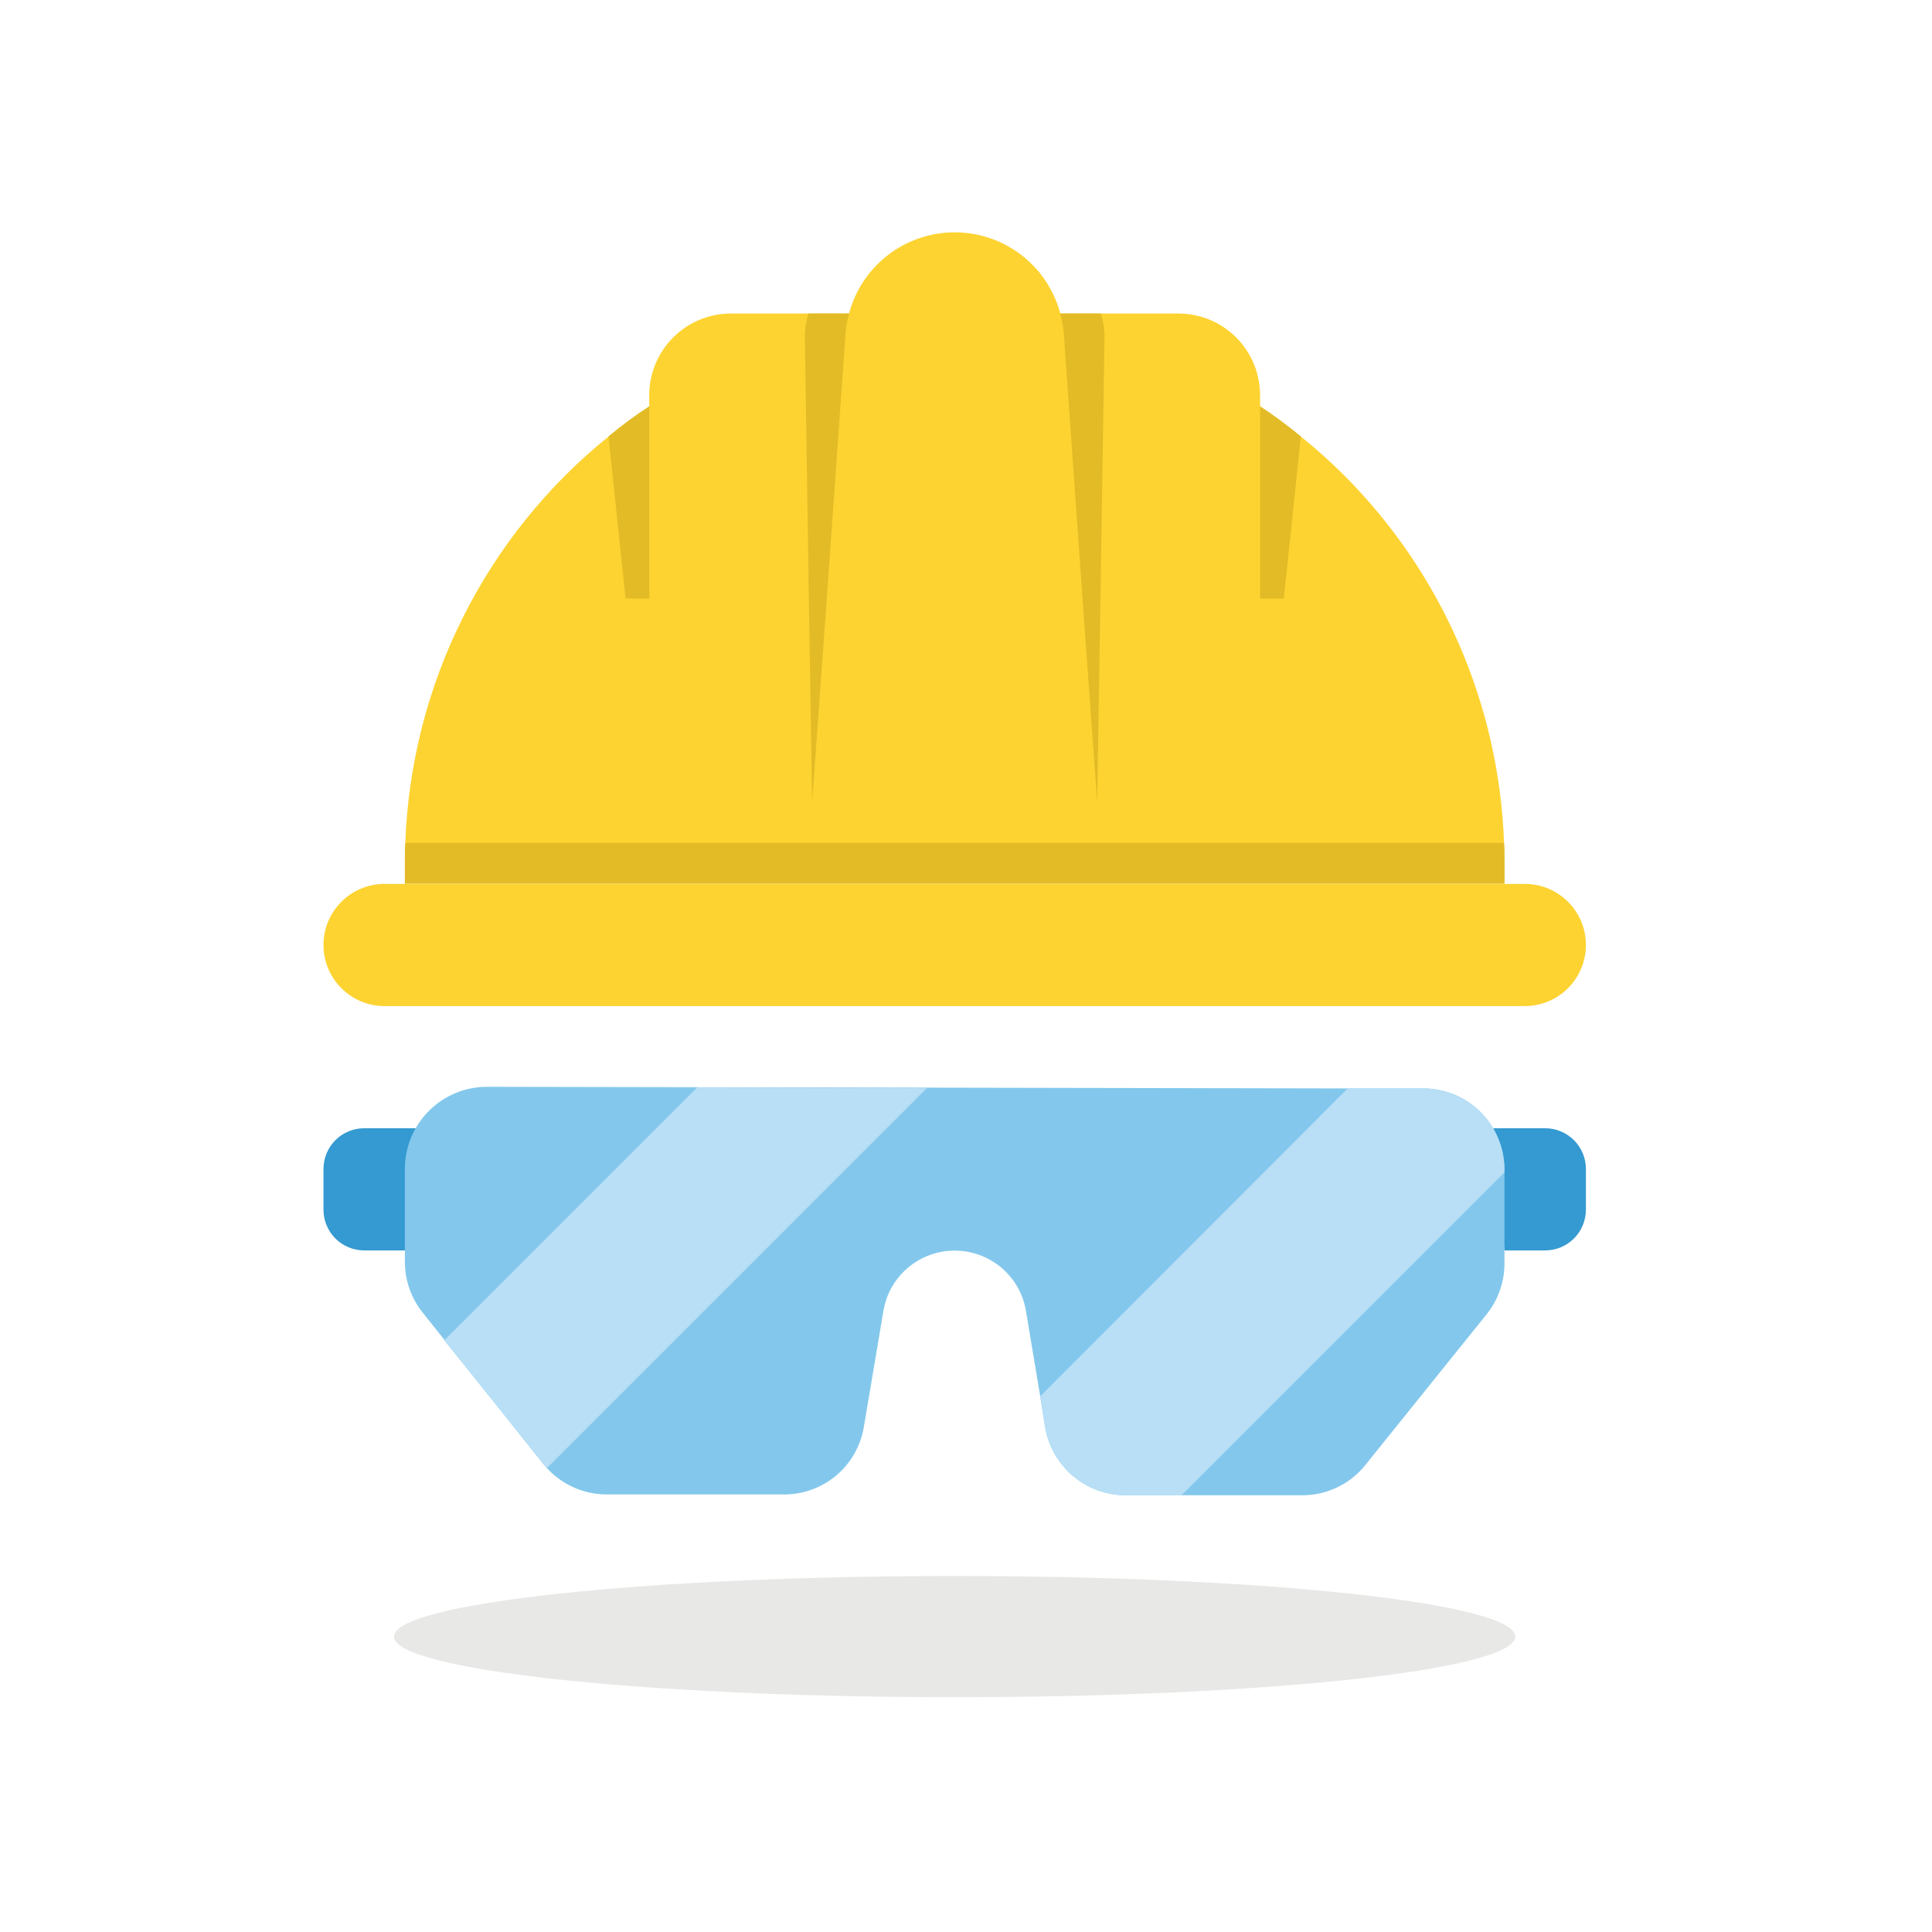 <svg width="51" height="51" viewBox="0 0 51 51" fill="none" xmlns="http://www.w3.org/2000/svg">
<g clip-path="url(#clip0_28_4357)">
<path d="M39.416 29.783H40.789C41.074 29.783 41.347 29.896 41.549 30.098C41.75 30.299 41.864 30.573 41.864 30.858V31.933C41.864 32.218 41.75 32.491 41.549 32.693C41.347 32.895 41.074 33.008 40.789 33.008H39.714L39.416 29.783ZM10.978 29.783H9.614C9.328 29.783 9.055 29.896 8.853 30.098C8.652 30.299 8.539 30.573 8.539 30.858V31.933C8.539 32.218 8.652 32.491 8.853 32.693C9.055 32.895 9.328 33.008 9.614 33.008H10.689L10.978 29.783Z" fill="#349AD1"/>
<path d="M39.714 30.882V33.355C39.714 33.843 39.547 34.318 39.24 34.698L36.048 38.665C35.848 38.918 35.593 39.122 35.302 39.261C35.012 39.401 34.693 39.473 34.371 39.471H29.705C29.196 39.469 28.704 39.286 28.316 38.955C27.929 38.625 27.671 38.168 27.587 37.665L27.459 36.859L27.082 34.602C27.007 34.157 26.777 33.754 26.432 33.463C26.088 33.172 25.652 33.013 25.201 33.013C24.75 33.013 24.314 33.172 23.97 33.463C23.625 33.754 23.395 34.157 23.32 34.602L22.804 37.665C22.722 38.166 22.463 38.622 22.075 38.949C21.686 39.276 21.194 39.454 20.686 39.45H16.01C15.687 39.448 15.368 39.374 15.078 39.233C14.788 39.091 14.533 38.886 14.333 38.633L11.162 34.655C10.855 34.275 10.688 33.8 10.688 33.312V30.839C10.693 30.268 10.922 29.722 11.327 29.32C11.731 28.917 12.278 28.69 12.849 28.689L35.575 28.732H37.574C37.856 28.732 38.135 28.788 38.395 28.896C38.655 29.004 38.892 29.163 39.09 29.363C39.289 29.562 39.447 29.799 39.553 30.06C39.66 30.321 39.715 30.6 39.714 30.882Z" fill="#83C8EC"/>
<path d="M18.408 28.702L11.726 35.383L14.437 38.754L24.464 28.726L18.408 28.702Z" fill="#B8DFF6"/>
<path d="M39.714 30.883V30.947L31.189 39.472H29.705C29.196 39.47 28.704 39.287 28.316 38.956C27.929 38.626 27.671 38.169 27.587 37.666L27.459 36.86L35.575 28.733H37.574C37.856 28.733 38.135 28.789 38.395 28.897C38.655 29.005 38.892 29.164 39.09 29.364C39.289 29.563 39.447 29.8 39.553 30.061C39.66 30.322 39.715 30.601 39.714 30.883Z" fill="#B8DFF6"/>
<path d="M39.714 22.789V23.326H10.688V22.789C10.688 22.606 10.688 22.434 10.699 22.251C10.774 20.183 11.291 18.155 12.217 16.305C13.142 14.454 14.454 12.823 16.064 11.523C16.405 11.236 16.765 10.971 17.139 10.727C19.524 9.129 22.33 8.276 25.201 8.276C28.072 8.276 30.878 9.129 33.264 10.727C33.636 10.973 33.995 11.239 34.339 11.523C34.732 11.839 35.109 12.177 35.467 12.533C38.059 15.12 39.572 18.593 39.703 22.251C39.714 22.434 39.714 22.606 39.714 22.789Z" fill="#FDD331"/>
<path d="M40.251 23.333H10.151C9.261 23.333 8.539 24.055 8.539 24.945C8.539 25.836 9.261 26.558 10.151 26.558H40.251C41.142 26.558 41.864 25.836 41.864 24.945C41.864 24.055 41.142 23.333 40.251 23.333Z" fill="#FDD331"/>
<path d="M39.714 22.789V23.326H10.688V22.789C10.688 22.606 10.688 22.434 10.699 22.252H39.703C39.714 22.434 39.714 22.606 39.714 22.789Z" fill="#E2BB27"/>
<path d="M33.263 10.426V15.801H17.138V10.426C17.14 9.857 17.367 9.311 17.77 8.908C18.173 8.505 18.718 8.278 19.288 8.276H31.113C31.683 8.278 32.229 8.505 32.632 8.908C33.034 9.311 33.261 9.857 33.263 10.426Z" fill="#FDD331"/>
<path d="M16.513 15.801H17.139V10.727C16.765 10.97 16.405 11.236 16.064 11.522L16.513 15.801ZM33.264 10.727V15.801H33.89L34.339 11.522C33.995 11.238 33.636 10.973 33.264 10.727Z" fill="#E2BB27"/>
<path d="M21.439 21.183L22.322 8.814C22.374 8.086 22.7 7.404 23.234 6.907C23.768 6.409 24.471 6.133 25.201 6.133C25.931 6.133 26.634 6.409 27.168 6.907C27.702 7.404 28.028 8.086 28.08 8.814L28.963 21.183" fill="#FDD331"/>
<path d="M22.416 8.276C22.363 8.451 22.33 8.631 22.32 8.814L21.825 15.801L21.438 21.176L21.352 15.801L21.245 8.814C21.255 8.631 21.288 8.451 21.341 8.276H22.416ZM29.157 8.814L29.049 15.801L28.963 21.176L28.576 15.801L28.082 8.814C28.071 8.631 28.039 8.451 27.985 8.276H29.06C29.114 8.451 29.146 8.631 29.157 8.814Z" fill="#E2BB27"/>
</g>
<g opacity="0.15" filter="url(#filter0_f_28_4357)">
<path d="M25.2 44.802C33.374 44.802 40 44.085 40 43.202C40 42.318 33.374 41.602 25.2 41.602C17.027 41.602 10.4 42.318 10.4 43.202C10.4 44.085 17.027 44.802 25.2 44.802Z" fill="#68645F"/>
</g>
<defs>
<filter id="filter0_f_28_4357" x="7.2" y="38.402" width="36" height="9.6" filterUnits="userSpaceOnUse" color-interpolation-filters="sRGB">
<feFlood flood-opacity="0" result="BackgroundImageFix"/>
<feBlend mode="normal" in="SourceGraphic" in2="BackgroundImageFix" result="shape"/>
<feGaussianBlur stdDeviation="1.6" result="effect1_foregroundBlur_28_4357"/>
</filter>
<clipPath id="clip0_28_4357">
<rect width="34.4" height="34.4" fill="white" transform="translate(8 5.602)"/>
</clipPath>
</defs>
</svg>
